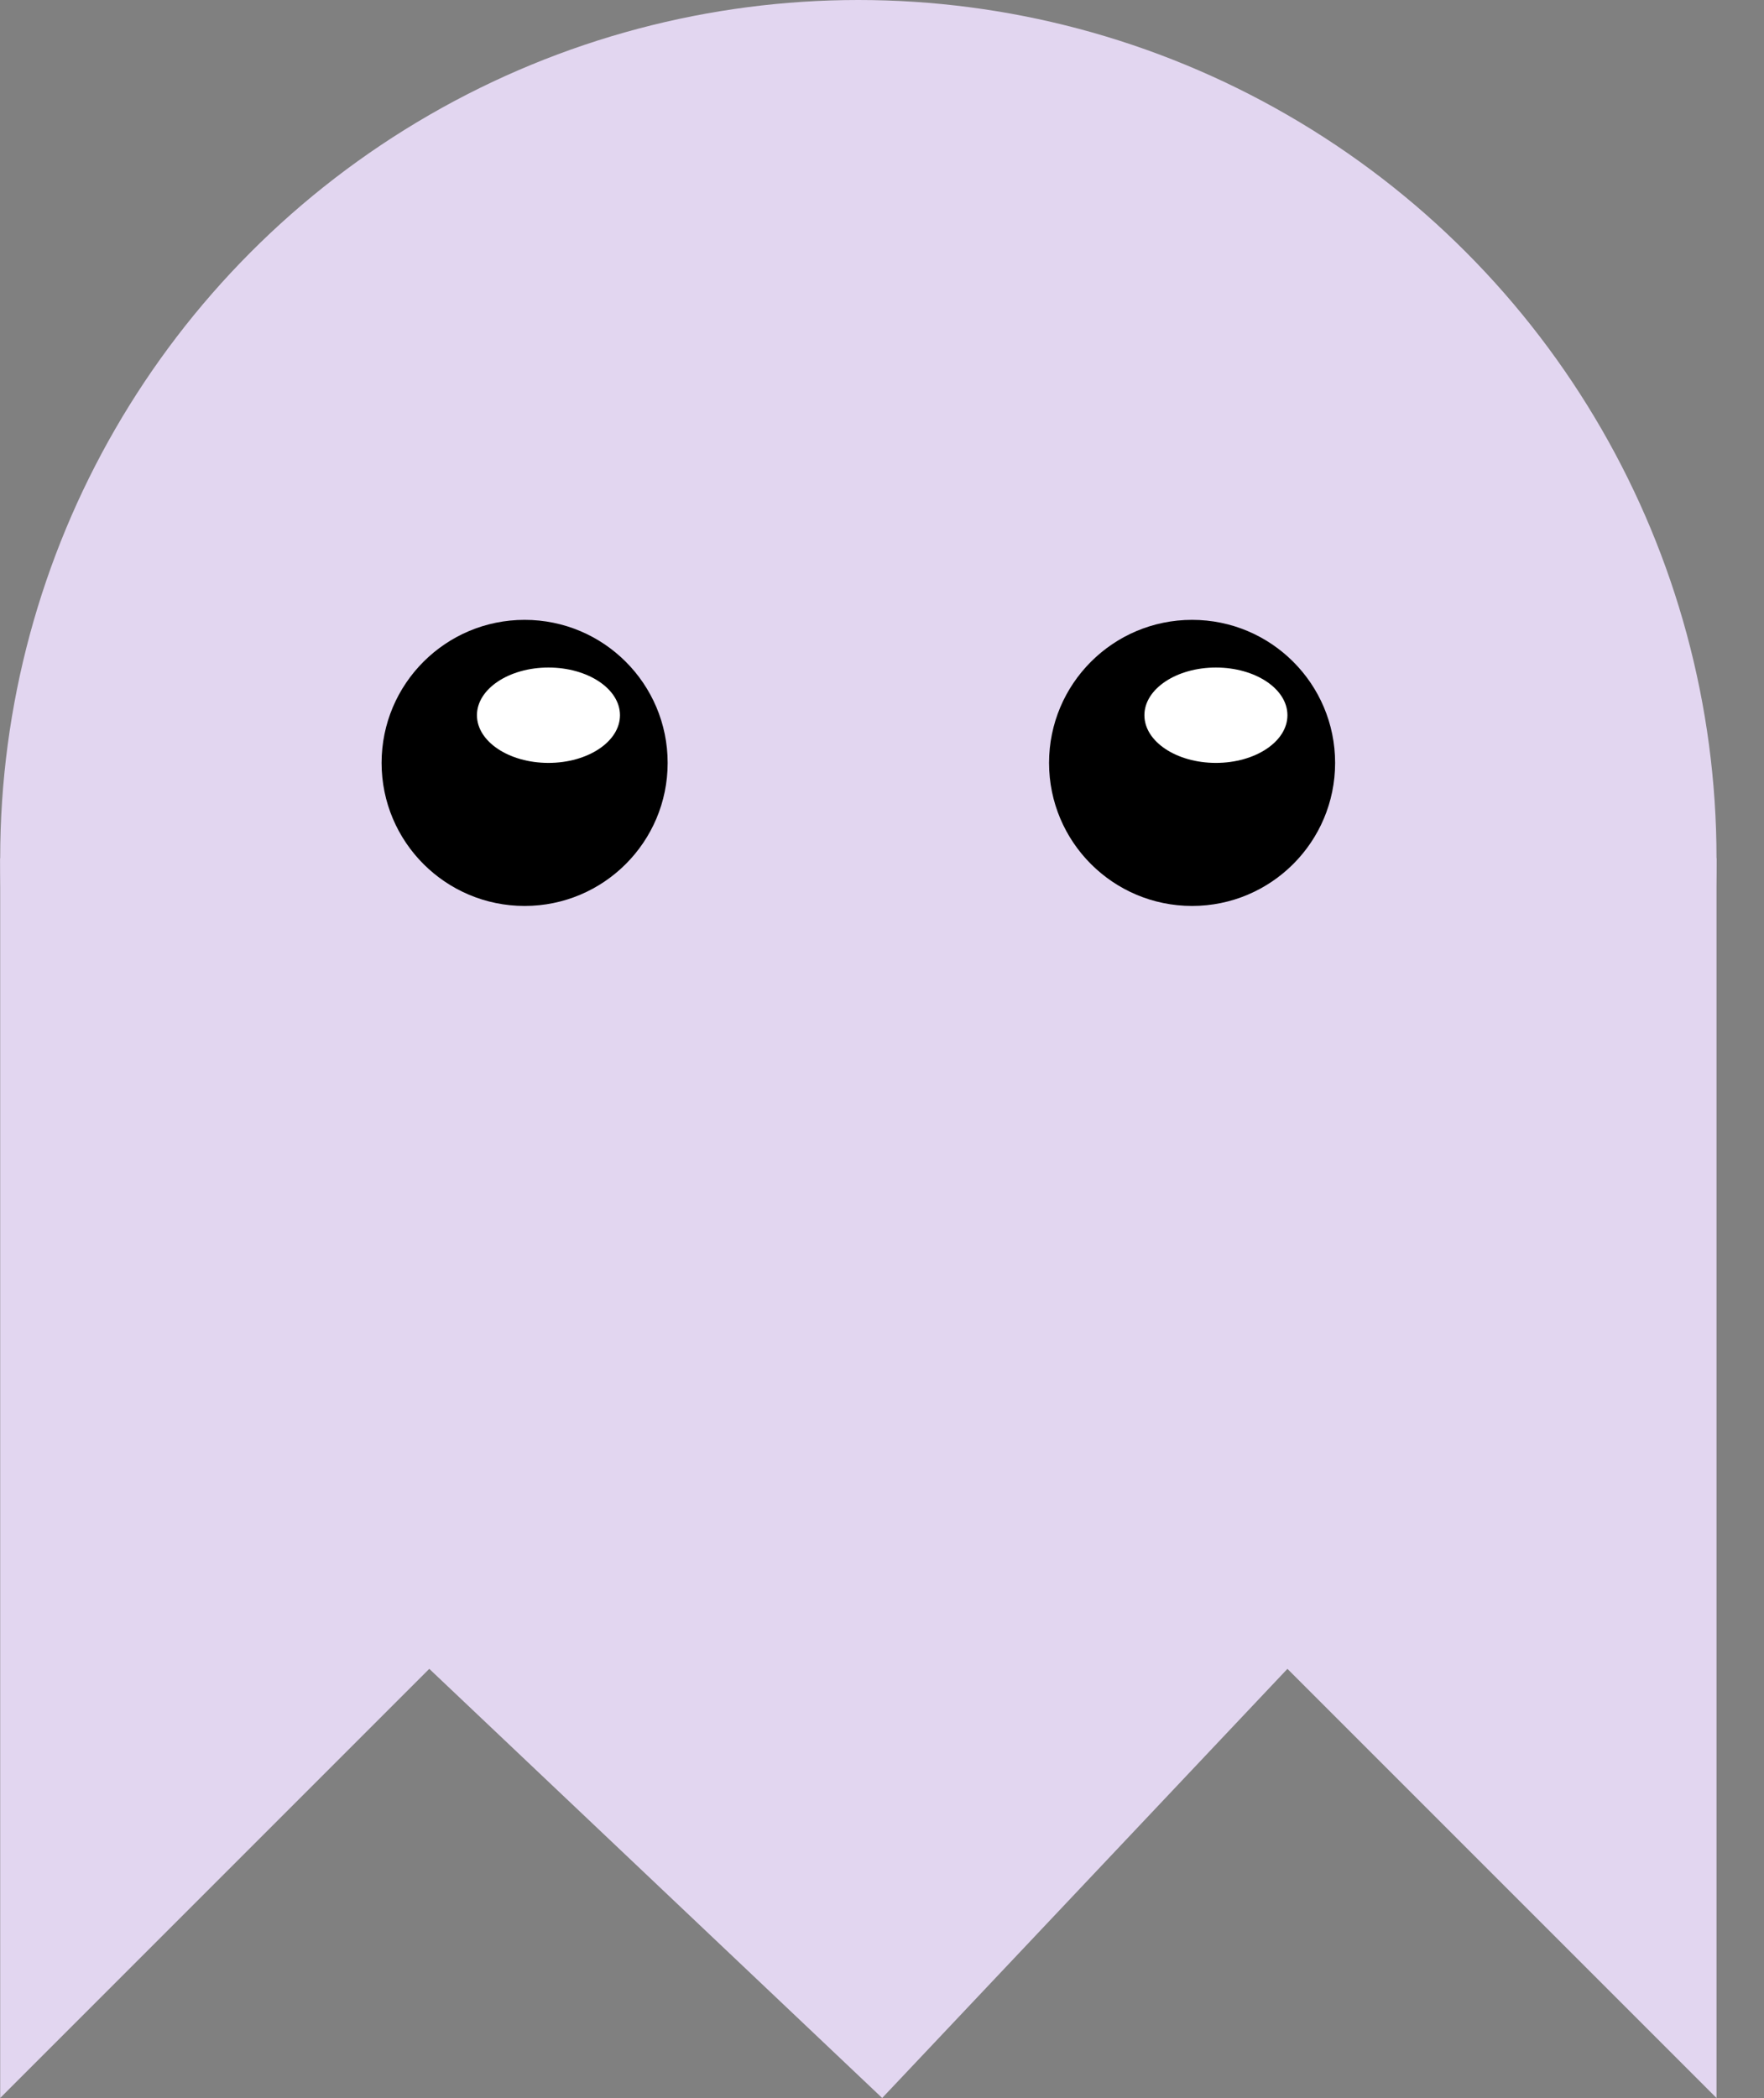 <svg width="37" height="44" viewBox="0 0 37 44" fill="none" xmlns="http://www.w3.org/2000/svg">
<rect x="0" y="0" width="37" height="44" fill="#808080" stroke="none"/>
<circle cx="18.004" cy="18" r="18" fill="#E2D6F0"/>
<path d="M0.004 44V18H36.004V44L27.004 35L18.504 44L9.004 35L0.004 44Z" fill="#E2D6F0"/>
<circle cx="11.004" cy="16" r="3" fill="black"/>
<circle cx="25.004" cy="16" r="3" fill="black"/>
<ellipse cx="11.504" cy="15" rx="1.5" ry="1" fill="white"/>
<ellipse cx="25.504" cy="15" rx="1.5" ry="1" fill="white"/>
</svg>
